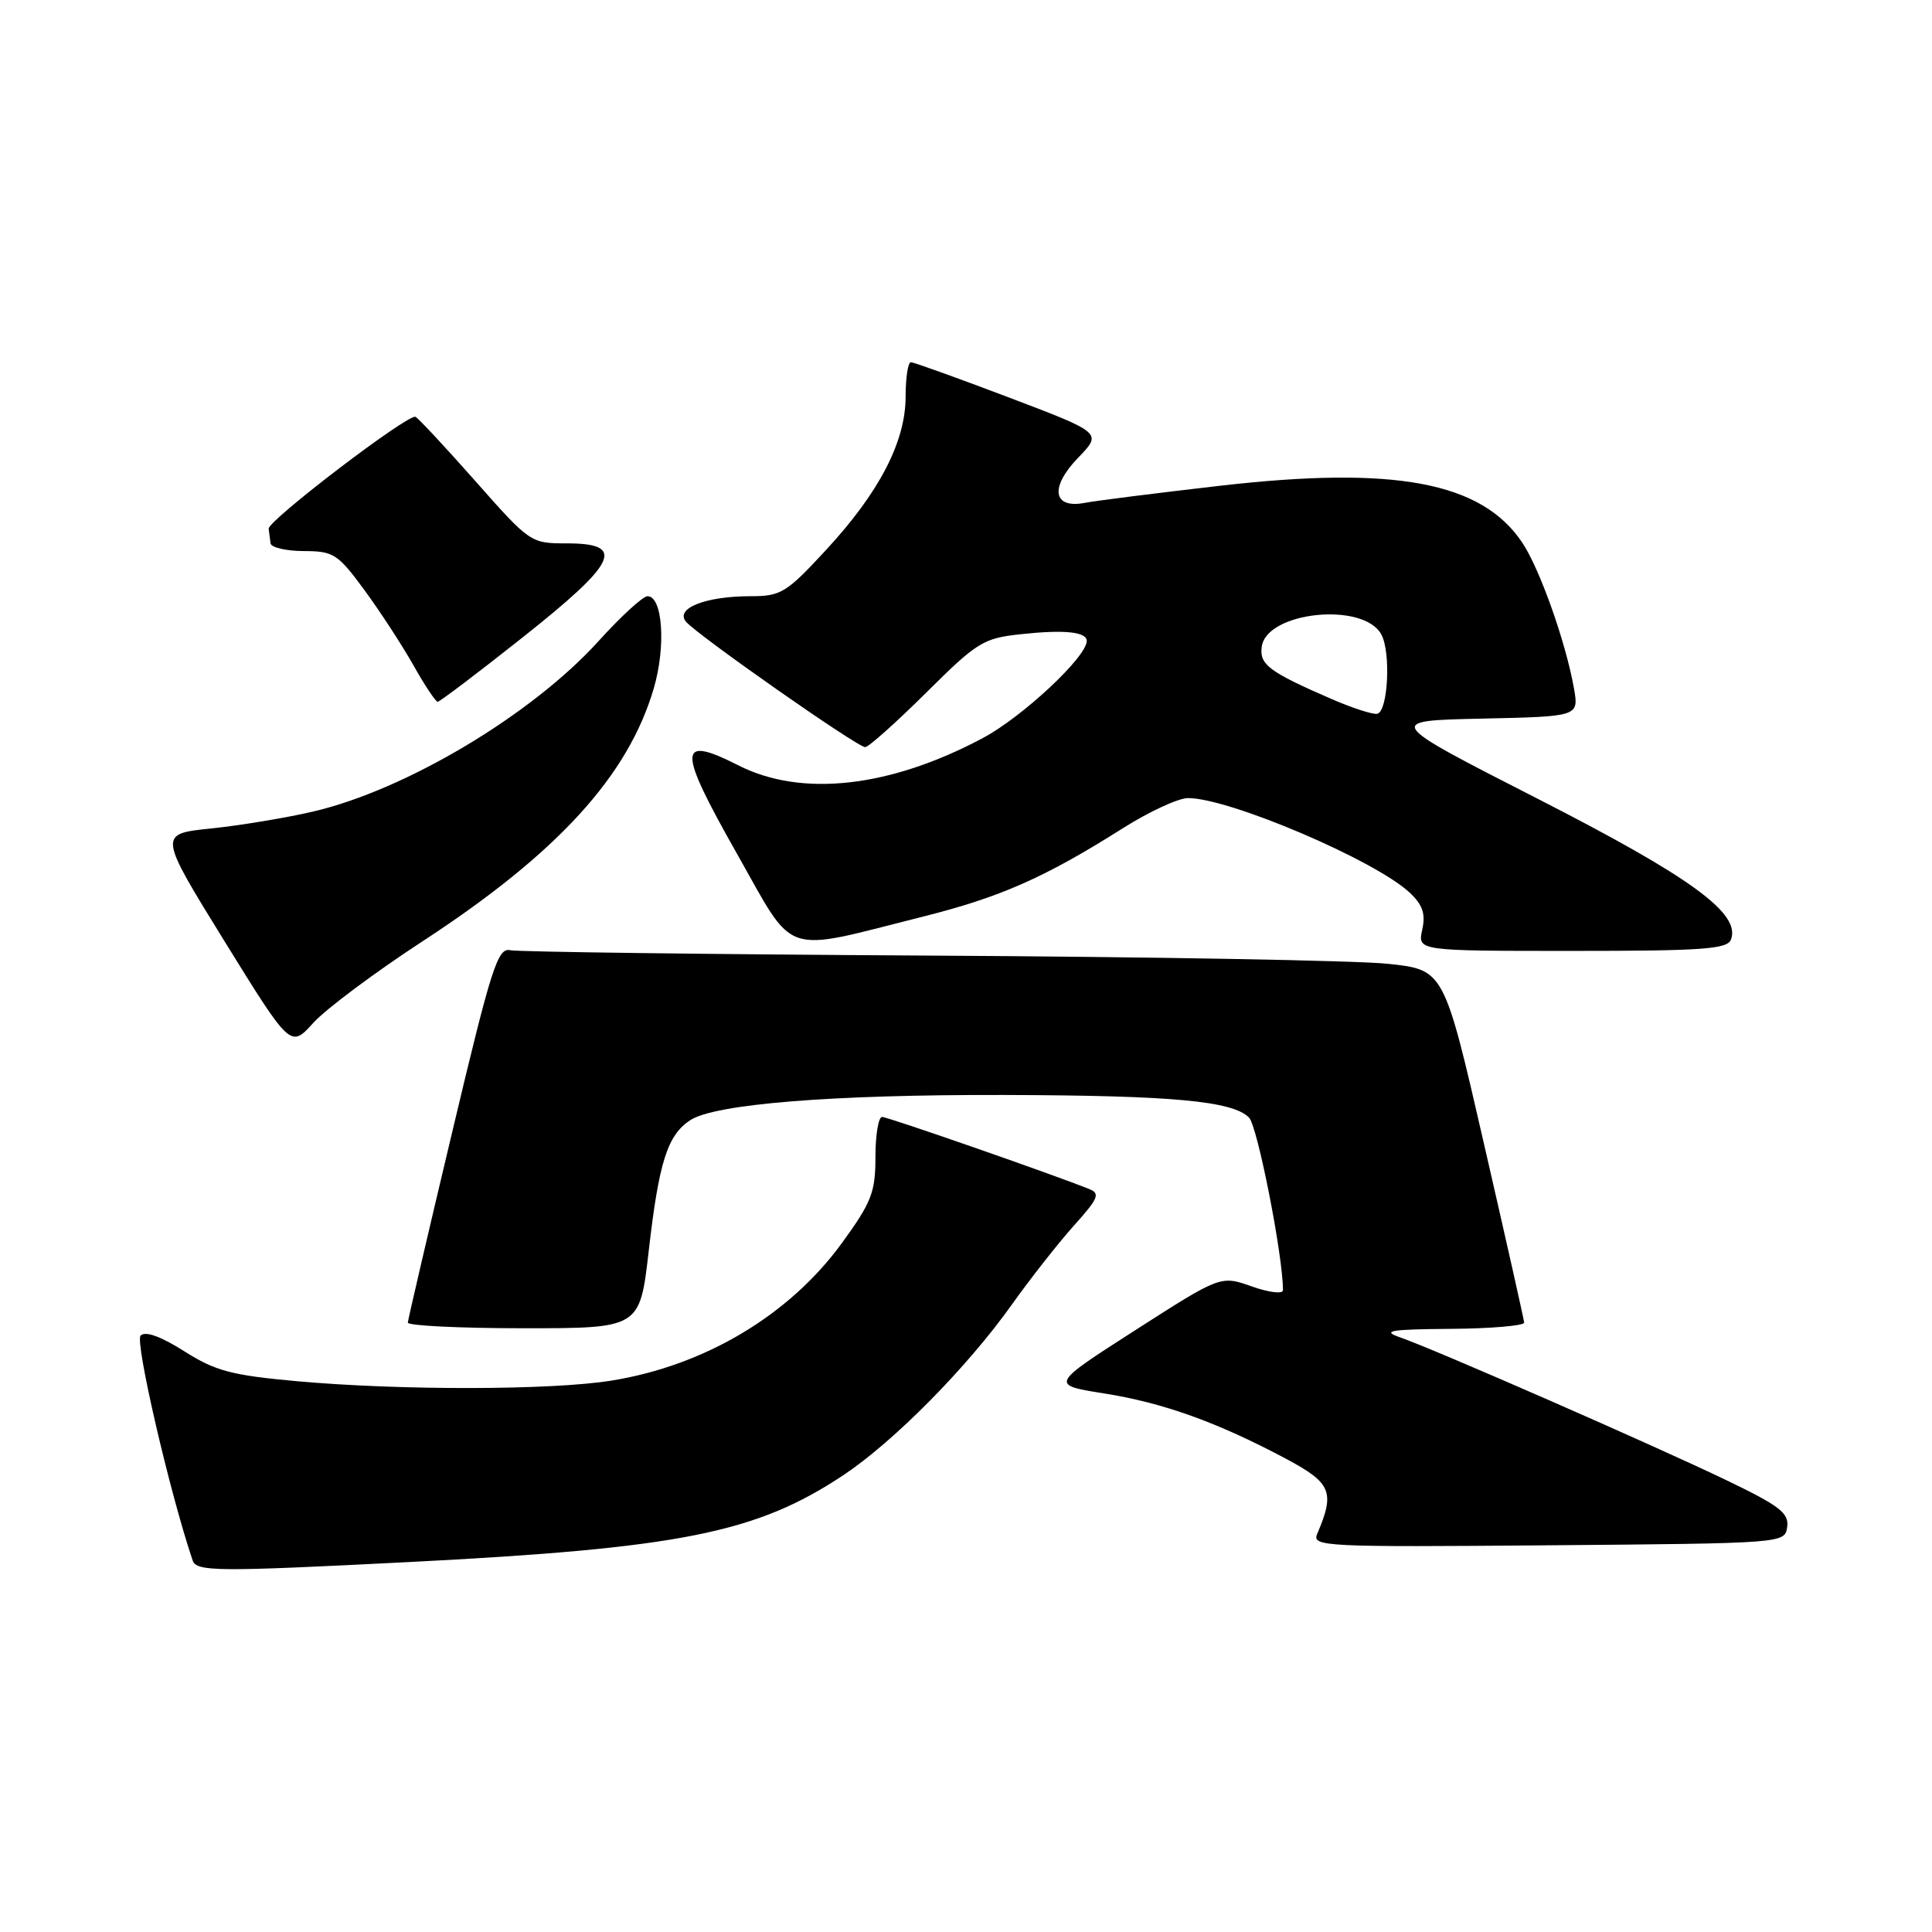 <?xml version="1.0" encoding="UTF-8" standalone="no"?>
<!DOCTYPE svg PUBLIC "-//W3C//DTD SVG 1.1//EN" "http://www.w3.org/Graphics/SVG/1.1/DTD/svg11.dtd" >
<svg xmlns="http://www.w3.org/2000/svg" xmlns:xlink="http://www.w3.org/1999/xlink" version="1.1" viewBox="0 0 256 256">
 <g >
 <path fill="currentColor"
d=" M 54.00 206.99 C 90.11 205.15 100.19 203.14 111.73 195.48 C 118.43 191.03 128.16 181.18 134.08 172.86 C 136.51 169.44 140.20 164.75 142.27 162.43 C 145.58 158.75 145.83 158.14 144.27 157.53 C 138.99 155.43 117.63 148.00 116.88 148.00 C 116.40 148.00 116.00 150.38 116.00 153.30 C 116.00 157.99 115.49 159.30 111.55 164.72 C 104.60 174.26 93.40 180.95 81.00 182.94 C 73.06 184.22 53.06 184.25 39.37 183.02 C 30.67 182.23 28.55 181.67 24.42 179.05 C 21.31 177.08 19.26 176.34 18.63 176.97 C 17.85 177.75 22.48 197.75 25.52 206.75 C 26.03 208.26 28.59 208.28 54.00 206.99 Z  M 236.81 202.33 C 237.07 200.50 235.82 199.53 228.81 196.16 C 219.32 191.59 190.00 178.75 185.50 177.20 C 183.02 176.34 184.19 176.14 192.25 176.08 C 197.61 176.04 201.98 175.66 201.96 175.25 C 201.93 174.84 199.53 164.15 196.62 151.50 C 191.34 128.50 191.34 128.50 183.92 127.71 C 179.84 127.27 152.43 126.78 123.00 126.62 C 93.58 126.45 68.66 126.13 67.62 125.91 C 65.95 125.54 65.13 128.08 59.92 150.00 C 56.71 163.47 54.07 174.84 54.04 175.25 C 54.02 175.66 60.92 176.00 69.39 176.00 C 84.78 176.00 84.78 176.00 85.96 165.75 C 87.31 153.96 88.44 150.41 91.46 148.43 C 94.74 146.28 110.31 145.03 133.00 145.09 C 155.34 145.15 163.31 145.88 165.50 148.08 C 166.62 149.20 170.00 166.38 170.00 170.95 C 170.00 171.49 168.17 171.27 165.87 170.46 C 161.75 169.00 161.75 169.00 150.44 176.25 C 139.14 183.50 139.14 183.50 146.32 184.64 C 154.14 185.88 161.28 188.45 170.34 193.26 C 176.43 196.51 176.92 197.67 174.53 203.26 C 173.82 204.93 175.50 205.01 205.14 204.76 C 236.47 204.50 236.50 204.50 236.81 202.33 Z  M 56.00 124.72 C 73.89 113.04 83.25 102.79 86.64 91.17 C 88.26 85.61 87.80 79.00 85.80 79.00 C 85.19 79.00 82.27 81.68 79.31 84.95 C 70.48 94.71 53.75 104.69 41.46 107.54 C 37.87 108.38 31.78 109.38 27.95 109.78 C 20.97 110.50 20.97 110.50 29.73 124.69 C 38.50 138.87 38.50 138.87 41.50 135.55 C 43.15 133.72 49.67 128.85 56.00 124.72 Z  M 229.36 124.50 C 230.69 121.04 224.07 116.22 203.71 105.82 C 183.50 95.50 183.50 95.50 196.36 95.22 C 209.21 94.94 209.21 94.94 208.56 91.22 C 207.47 85.07 204.01 75.31 201.68 71.86 C 196.30 63.87 184.85 61.72 161.79 64.35 C 153.38 65.32 145.26 66.34 143.75 66.63 C 139.48 67.45 139.07 64.56 142.89 60.62 C 146.04 57.36 146.04 57.36 133.72 52.68 C 126.94 50.11 121.08 48.00 120.70 48.00 C 120.31 48.00 120.00 50.04 120.00 52.53 C 120.00 58.53 116.51 65.26 109.42 72.91 C 104.20 78.56 103.47 79.00 99.46 79.00 C 93.51 79.00 89.43 80.60 90.89 82.37 C 92.35 84.12 113.59 99.00 114.64 99.00 C 115.09 99.00 118.71 95.76 122.70 91.81 C 129.45 85.09 130.29 84.57 135.22 84.04 C 140.99 83.41 144.00 83.71 144.00 84.93 C 144.00 87.04 135.48 95.00 130.24 97.79 C 117.92 104.36 106.22 105.67 97.85 101.42 C 89.77 97.33 89.74 99.14 97.60 113.03 C 105.49 126.96 103.33 126.23 122.28 121.46 C 132.57 118.88 138.43 116.29 148.81 109.73 C 152.27 107.54 156.15 105.75 157.42 105.75 C 162.90 105.75 182.21 113.99 186.78 118.27 C 188.52 119.90 188.92 121.08 188.45 123.21 C 187.84 126.00 187.84 126.00 208.31 126.00 C 225.59 126.00 228.88 125.77 229.36 124.50 Z  M 69.25 84.46 C 81.81 74.51 83.00 72.00 75.14 72.00 C 70.31 72.00 70.24 71.95 62.99 63.75 C 58.98 59.21 55.40 55.38 55.05 55.23 C 54.05 54.82 35.49 68.98 35.60 70.06 C 35.66 70.58 35.77 71.45 35.85 72.00 C 35.93 72.55 37.91 73.01 40.25 73.02 C 44.21 73.03 44.76 73.39 48.31 78.22 C 50.40 81.07 53.32 85.56 54.81 88.20 C 56.29 90.84 57.73 92.99 58.00 92.99 C 58.27 92.98 63.34 89.15 69.25 84.46 Z  M 176.50 92.65 C 168.14 89.02 166.85 88.06 167.19 85.68 C 167.85 81.02 180.71 79.72 183.04 84.08 C 184.32 86.47 183.92 94.25 182.50 94.58 C 181.95 94.71 179.25 93.84 176.50 92.65 Z "/>
</g>
</svg>
